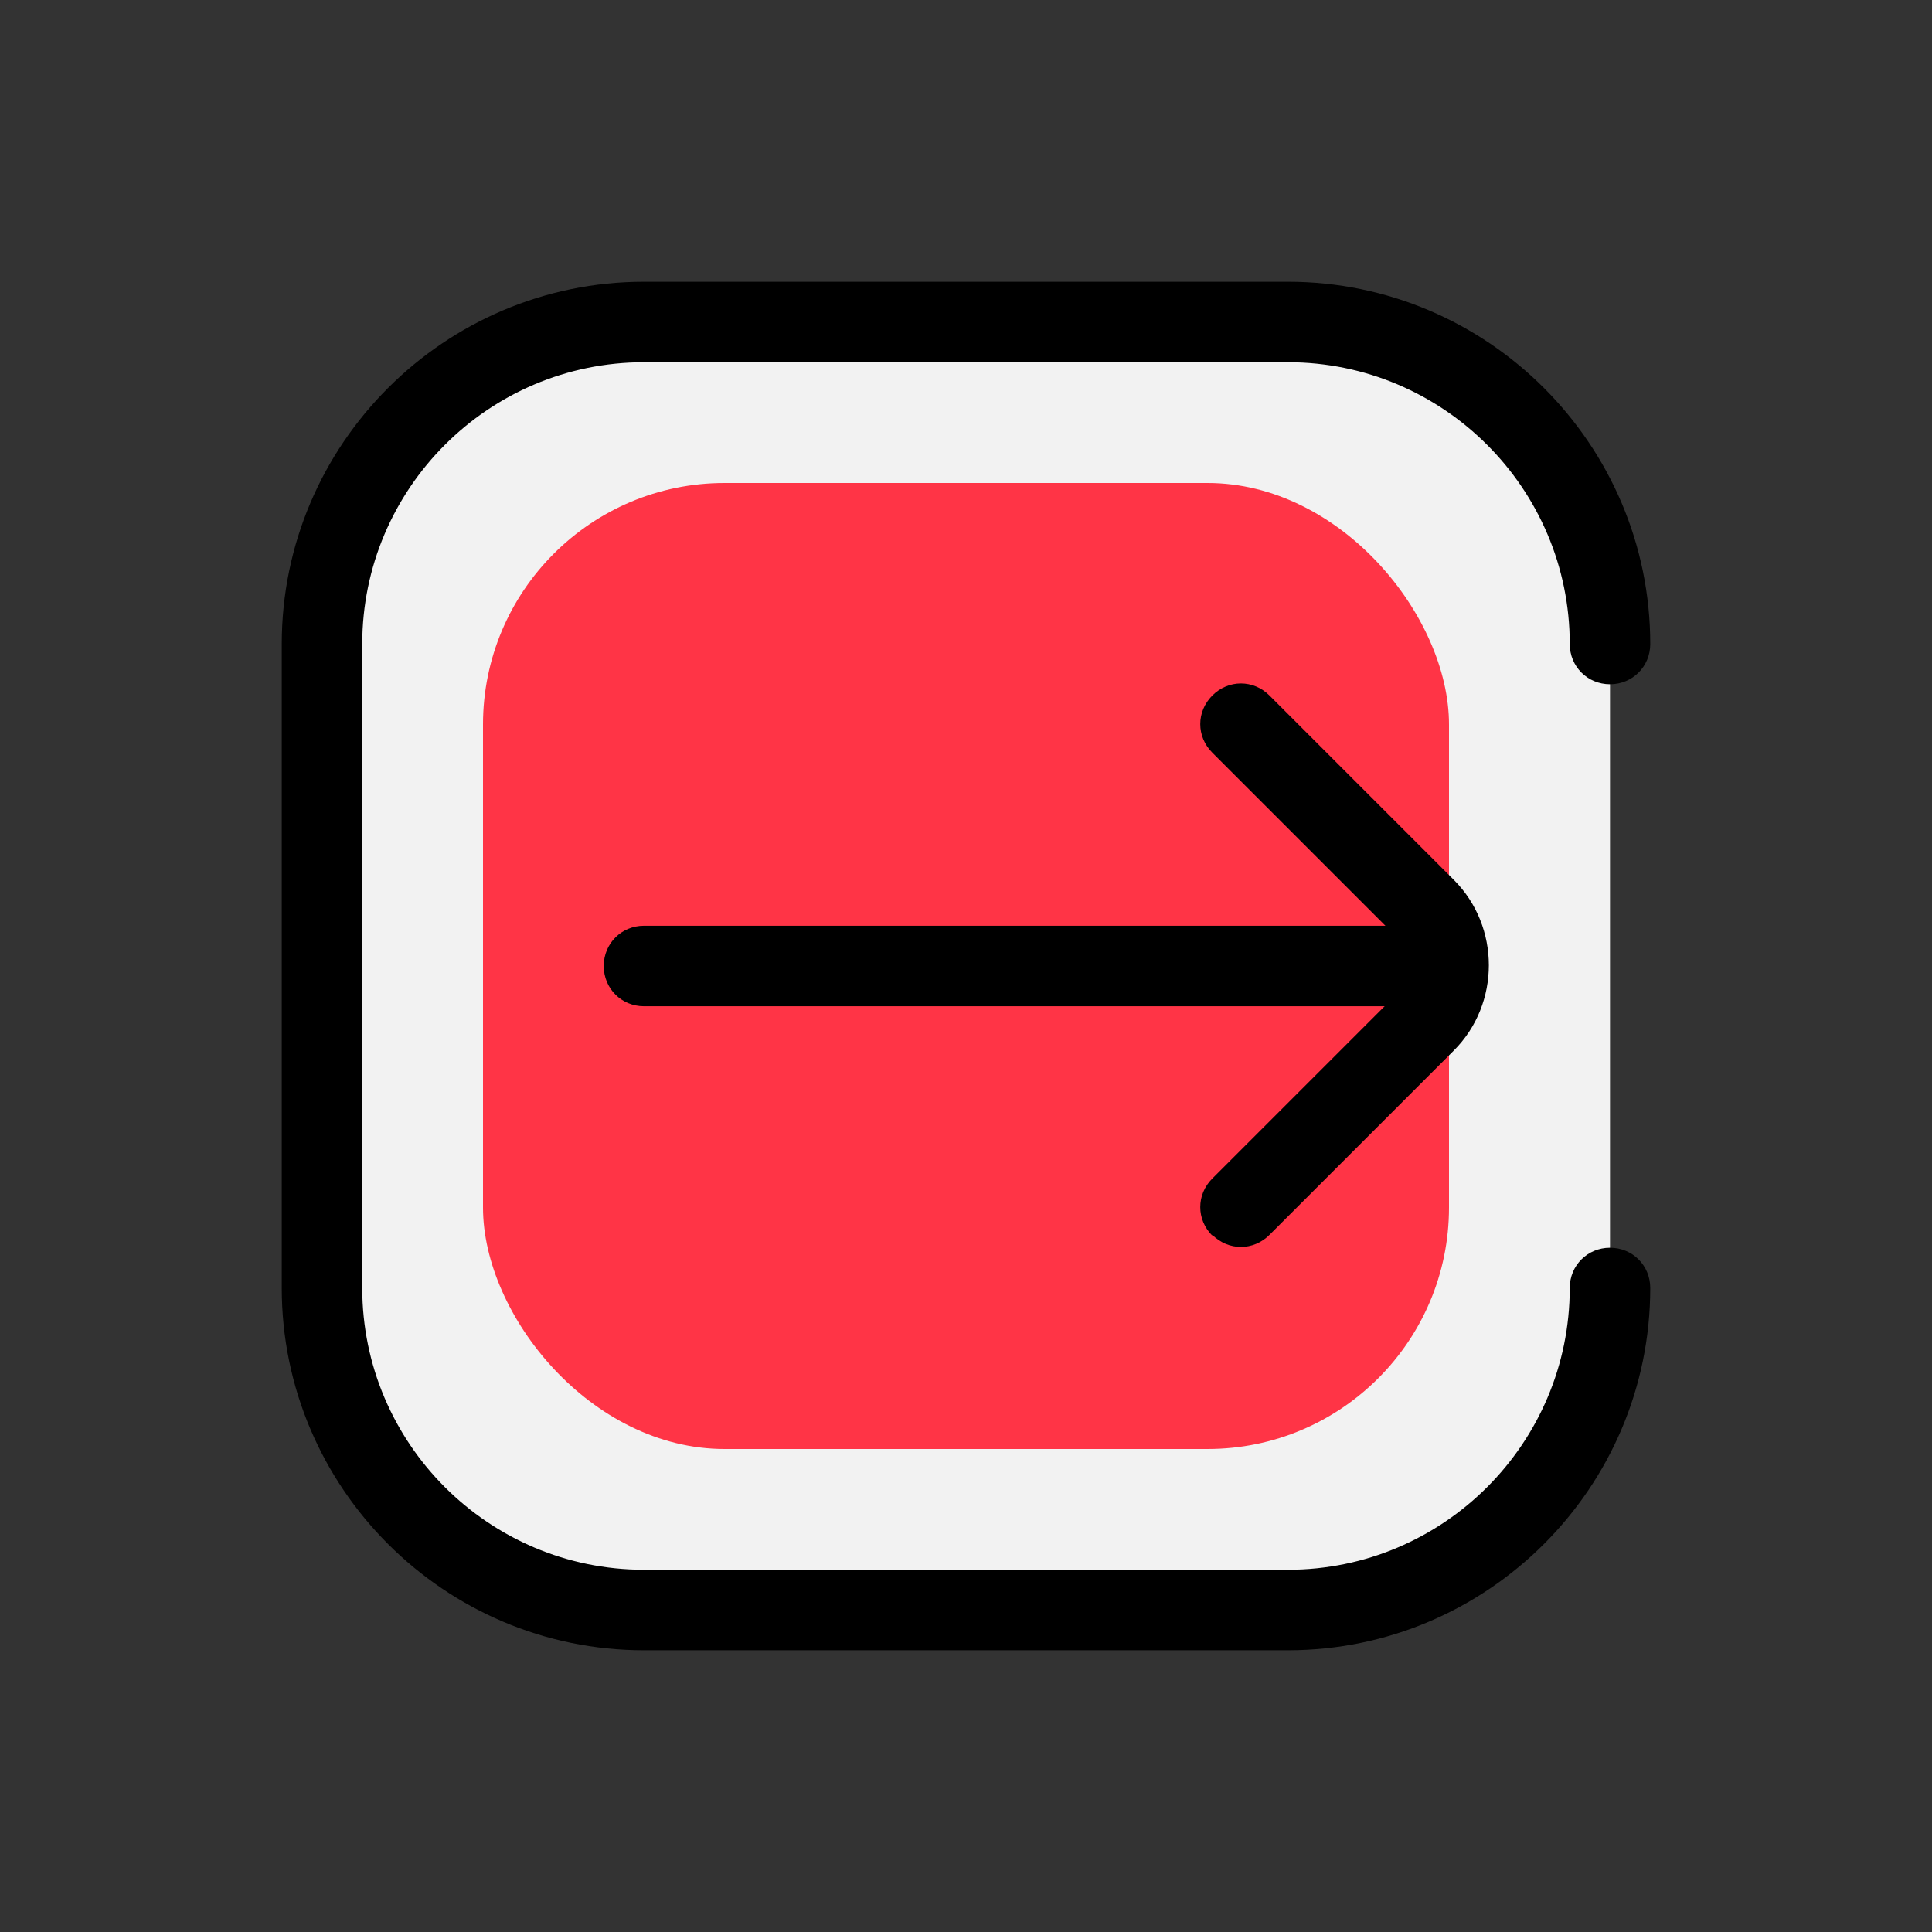 <svg xmlns="http://www.w3.org/2000/svg" version="1.1" xmlns:xlink="http://www.w3.org/1999/xlink" width="512" height="512" x="0" y="0" viewBox="0 0 24 24" style="enable-background:new 0 0 512 512" xml:space="preserve" class=""><rect x="0" y="0" width="24" height="24" fill="#333333" stroke="none"/><g><rect width="16" height="16" x="4" y="4" fill="#f2f2f2" rx="4" opacity="1" data-original="#f2f2f2" class=""></rect><rect width="12" height="12" x="6" y="6" fill="#ff3446" rx="3" opacity="1" data-original="#ff3446" class=""></rect><path d="M15.06 15.35c-.2-.2-.2-.51 0-.71l2.29-2.29c.19-.19.19-.51 0-.71l-2.29-2.29c-.2-.2-.2-.51 0-.71s.51-.2.71 0l2.29 2.29c.58.58.58 1.54 0 2.12l-2.29 2.29c-.2.2-.51.2-.71 0z" fill="#000000" opacity="1" data-original="#000000" class=""></path><path d="M17.99 12.5H8c-.28 0-.5-.22-.5-.5s.22-.5.5-.5h9.99c.28 0 .5.22.5.5s-.22.5-.5.5z" fill="#000000" opacity="1" data-original="#000000" class=""></path><path d="M16 20.5H8c-2.48 0-4.5-2.02-4.5-4.5V8c0-2.48 2.02-4.5 4.5-4.5h8c2.48 0 4.5 2.02 4.5 4.5 0 .28-.22.5-.5.5s-.5-.22-.5-.5c0-1.93-1.57-3.5-3.5-3.5H8C6.07 4.5 4.5 6.07 4.5 8v8c0 1.93 1.57 3.5 3.5 3.5h8c1.93 0 3.5-1.57 3.5-3.5 0-.28.22-.5.5-.5s.5.22.5.5c0 2.48-2.02 4.5-4.5 4.5z" fill="#000000" opacity="1" data-original="#000000" class=""></path></g></svg>
